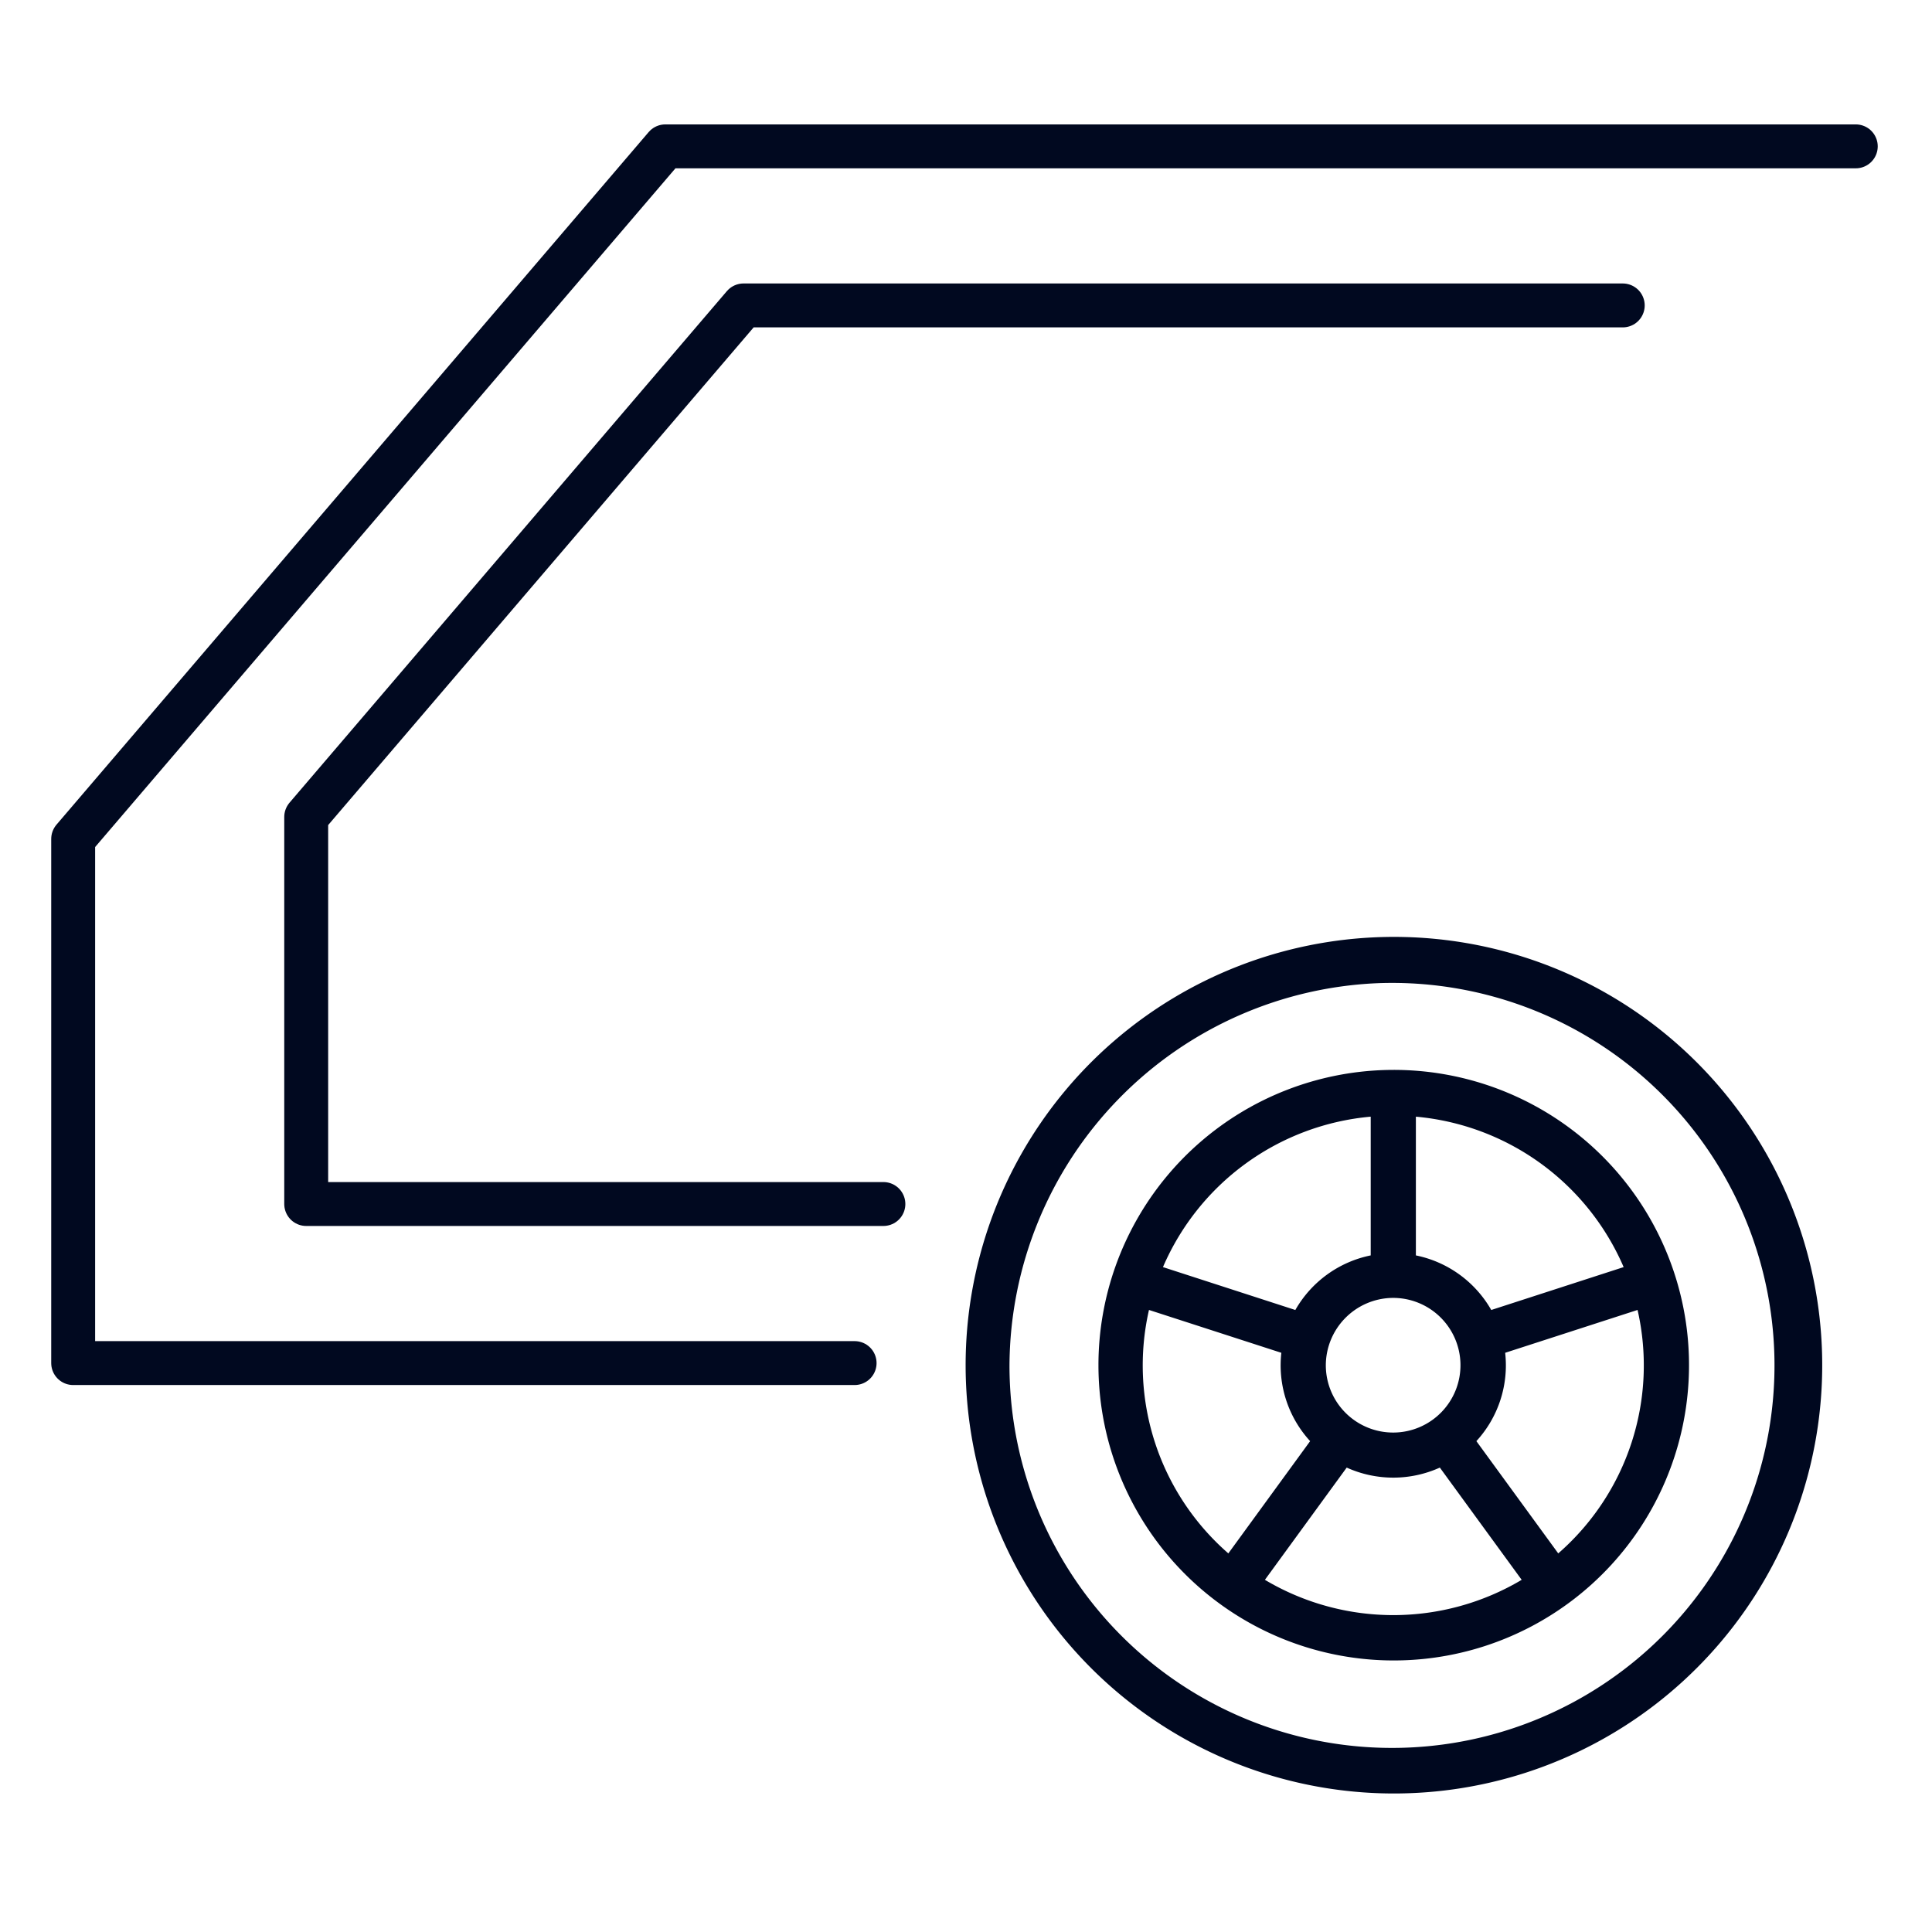 <svg xmlns="http://www.w3.org/2000/svg" width="264" height="264" viewBox="0 0 264 264">
  <g id="automobile" transform="translate(-11063 -7676)">
    <g id="Group_1462" data-name="Group 1462" transform="translate(0.097 0.899)">
      <g id="Group_1461" data-name="Group 1461" transform="translate(11194.674 7803.126)">
        <path id="Path_3449" data-name="Path 3449" d="M41.661,286.648a40.349,40.349,0,1,0,29.307,11.436,40.341,40.341,0,0,0-29.307-11.436Zm-2,6.375v18.958a15.387,15.387,0,0,0-10.3,7.459l-18.088-5.861a34.228,34.228,0,0,1,28.386-20.556Zm6.172,0a34.229,34.229,0,0,1,28.391,20.556L56.133,319.44a15.387,15.387,0,0,0-10.3-7.459ZM42.515,317.79a9.2,9.2,0,1,1-8.988,9.217,9.235,9.235,0,0,1,8.988-9.217ZM9.362,319.434l18.088,5.856a15.309,15.309,0,0,0,3.934,12.07L20.207,352.7A34.06,34.06,0,0,1,9.362,319.435Zm66.763,0A34.061,34.061,0,0,1,65.286,352.7L54.1,337.36a15.309,15.309,0,0,0,3.934-12.07ZM36.38,340.975a15.437,15.437,0,0,0,12.728,0l11.183,15.337a34.332,34.332,0,0,1-35.088,0Z" transform="translate(15.87 -268.46)" fill="#00081f"/>
        <path id="Path_3450" data-name="Path 3450" d="M57.556,284.845a58.525,58.525,0,1,0,42.514,16.579,58.513,58.513,0,0,0-42.514-16.579Zm.056,6.281A52.268,52.268,0,1,1,6.7,343.373a52.534,52.534,0,0,1,50.909-52.248Z" transform="translate(-0.529 -284.823)" fill="#00081f"/>
      </g>
      <path id="Path_3451" data-name="Path 3451" d="M11156.68,7861.358H11049.9v-71.622l80.917-94.638h162.668" transform="translate(23.002 0.002)" fill="none" stroke="#010920" stroke-linecap="round" stroke-linejoin="round" stroke-width="6"/>
      <path id="Path_3452" data-name="Path 3452" d="M11128.77,7817.888H11049.9V7765l59.76-69.9H11229.8" transform="translate(54.845 21.736)" fill="none" stroke="#010920" stroke-linecap="round" stroke-linejoin="round" stroke-width="6"/>
    </g>
    <rect id="Rectangle_1376" data-name="Rectangle 1376" width="264" height="264" transform="translate(11063 7676)" fill="none"/>
  </g>
</svg>
